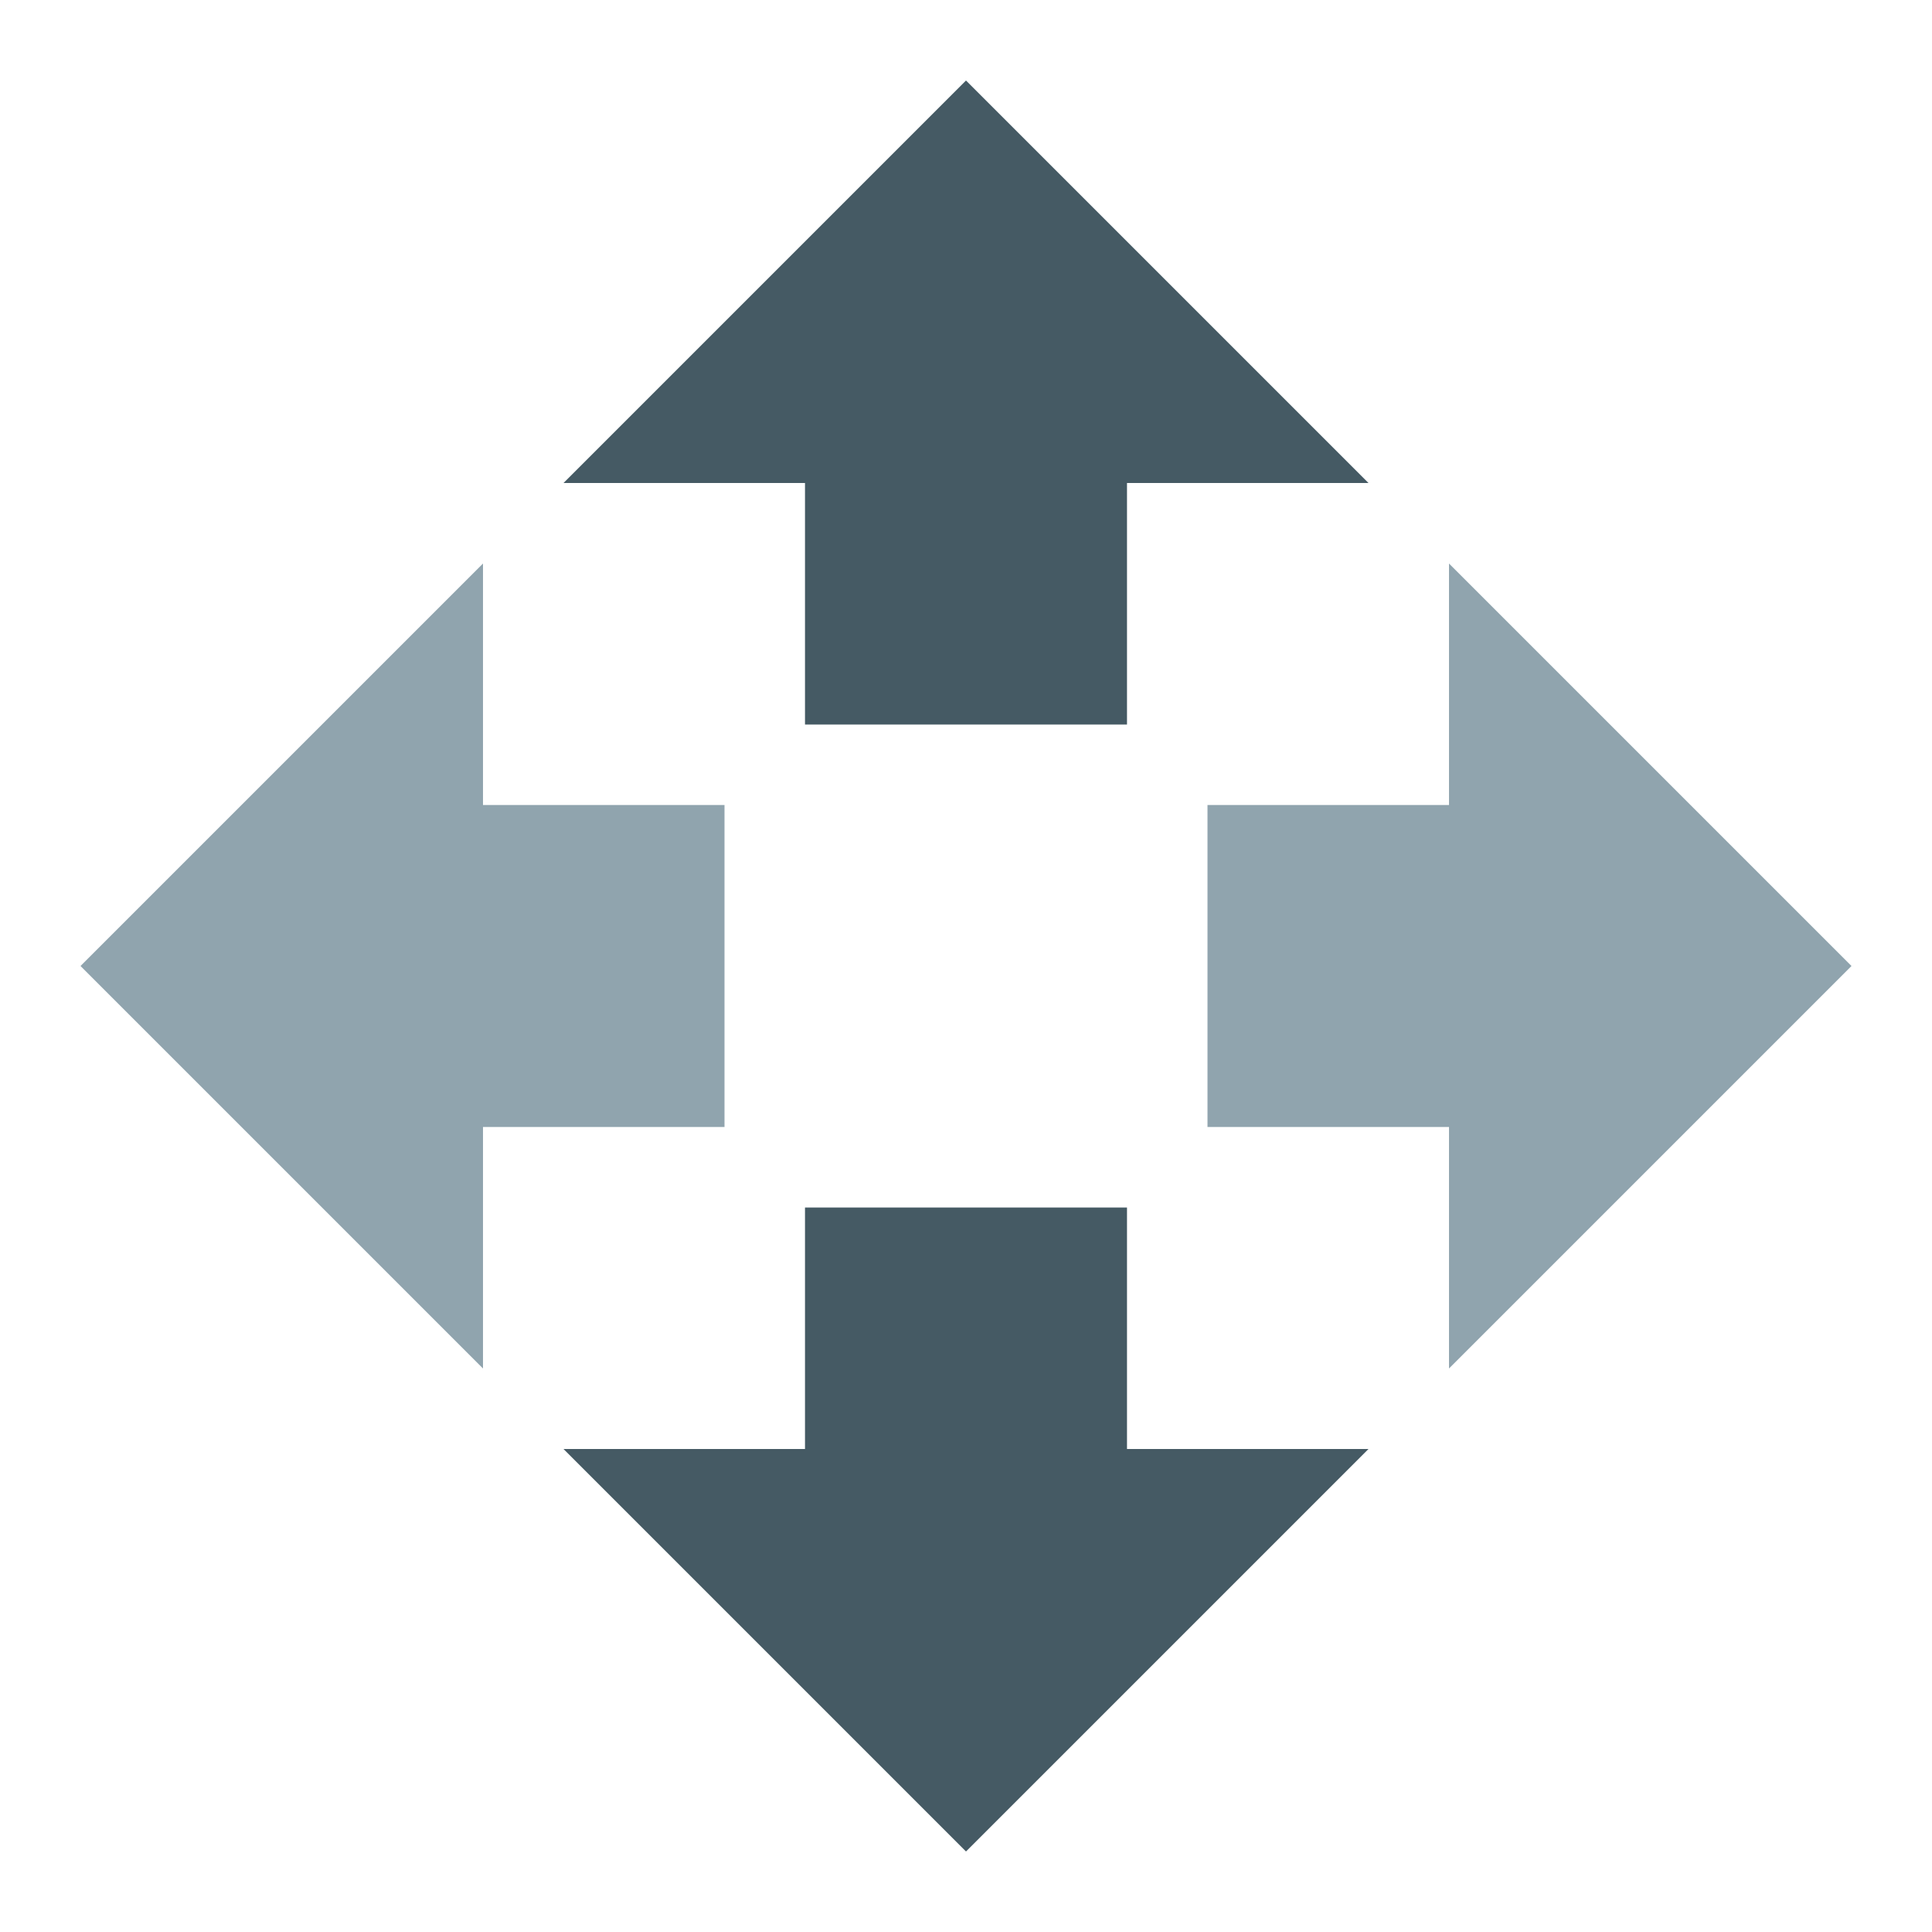 <svg version="1.1" xmlns="http://www.w3.org/2000/svg" viewBox="0 0 24 24" enable-background="new 0 0 24 24"><polygon fill="#455A64" points="10,9 14,9 14,6 17,6 12,1 7,6 10,6 "/><polygon fill="#90A4AE" points="9,10 6,10 6,7 1,12 6,17 6,14 9,14 "/><polygon fill="#90A4AE" points="23,12 18,7 18,10 15,10 15,14 18,14 18,17 "/><polygon fill="#455A64" points="14,15 10,15 10,18 7,18 12,23 17,18 14,18 "/><path fill="none" d="M0,0h24v24H0V0z"/></svg>